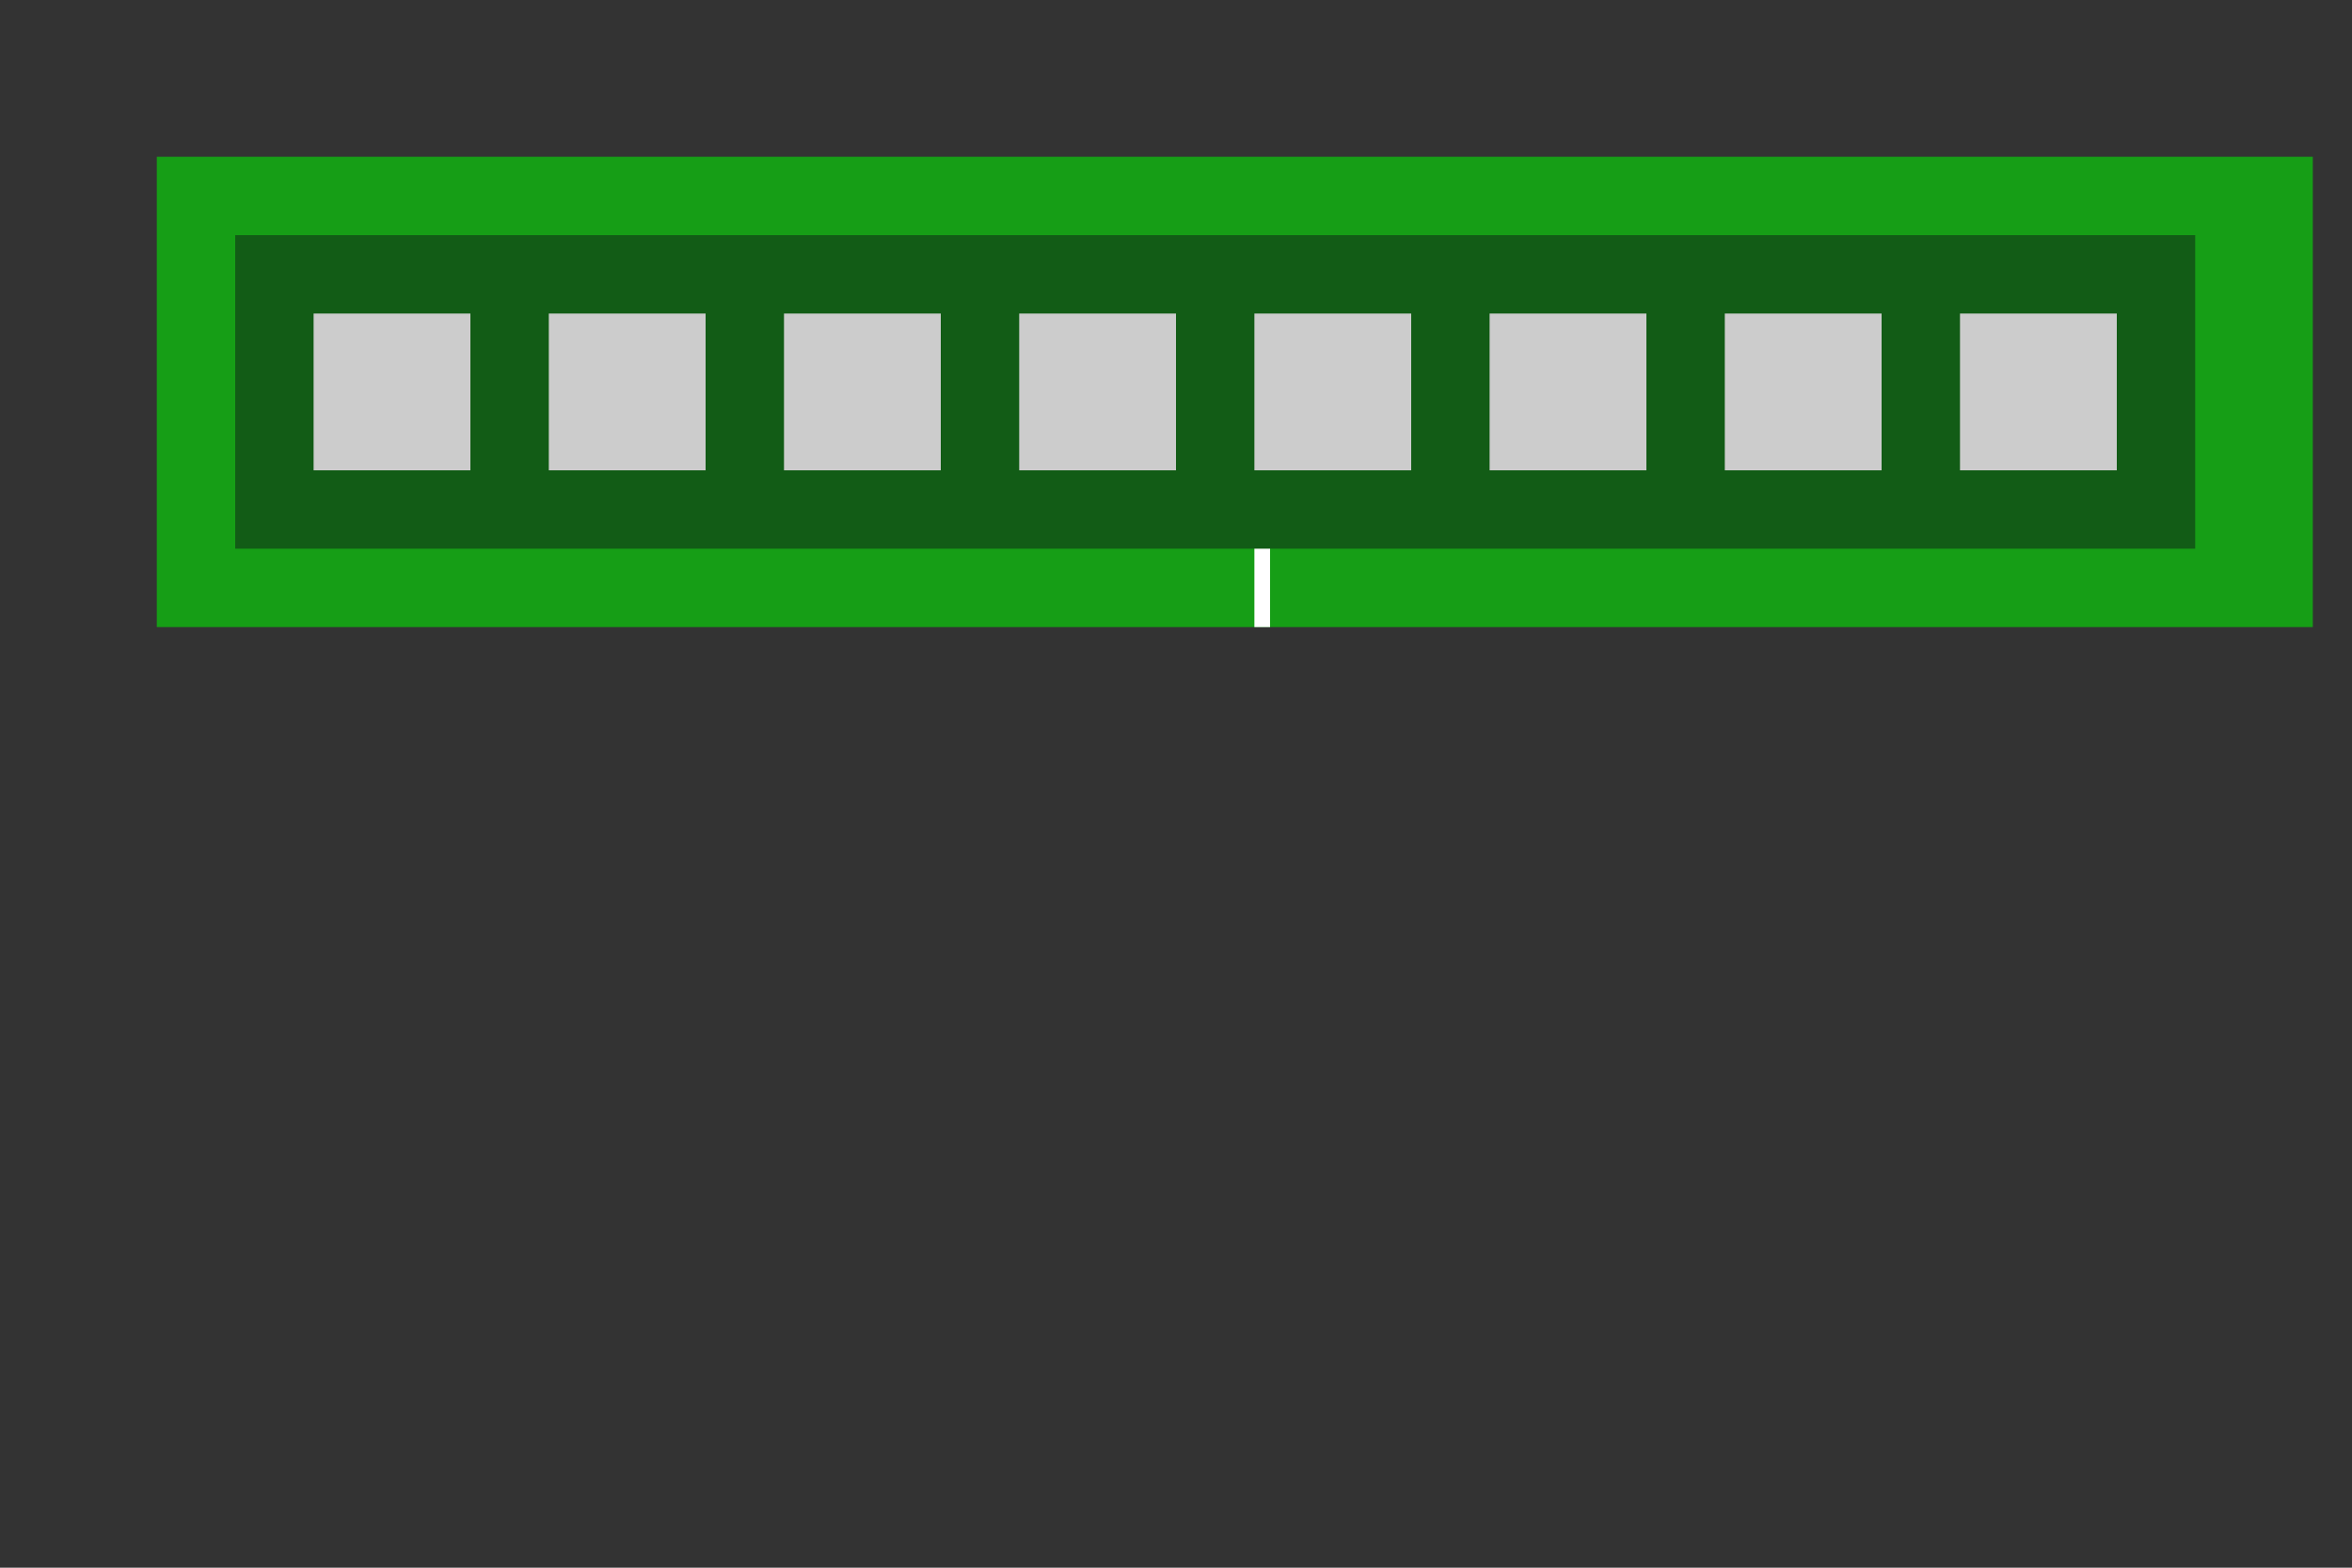 <svg xmlns="http://www.w3.org/2000/svg" viewBox="0 0 300 200" width="300" height="200">
    <rect x="0" y="0" width="300" height="200" fill="#333333" stroke="none"/>
    <rect x="20" y="20" width="275" height="60" fill="#169e16" />
    <rect x="160" y="65" width="2" height="15" fill="#fff" />

    <rect x="30" y="30" width="250" height="40" fill="#125c16" />
    
    <rect x="40" y="40" width="20" height="20" fill="#ccc" />
    <rect x="70" y="40" width="20" height="20" fill="#ccc" />
    <rect x="100" y="40" width="20" height="20" fill="#ccc" />
    <rect x="130" y="40" width="20" height="20" fill="#ccc" />
    <rect x="160" y="40" width="20" height="20" fill="#ccc" />
    <rect x="190" y="40" width="20" height="20" fill="#ccc" />
    <rect x="220" y="40" width="20" height="20" fill="#ccc" />
    <rect x="250" y="40" width="20" height="20" fill="#ccc" />
    
</svg>